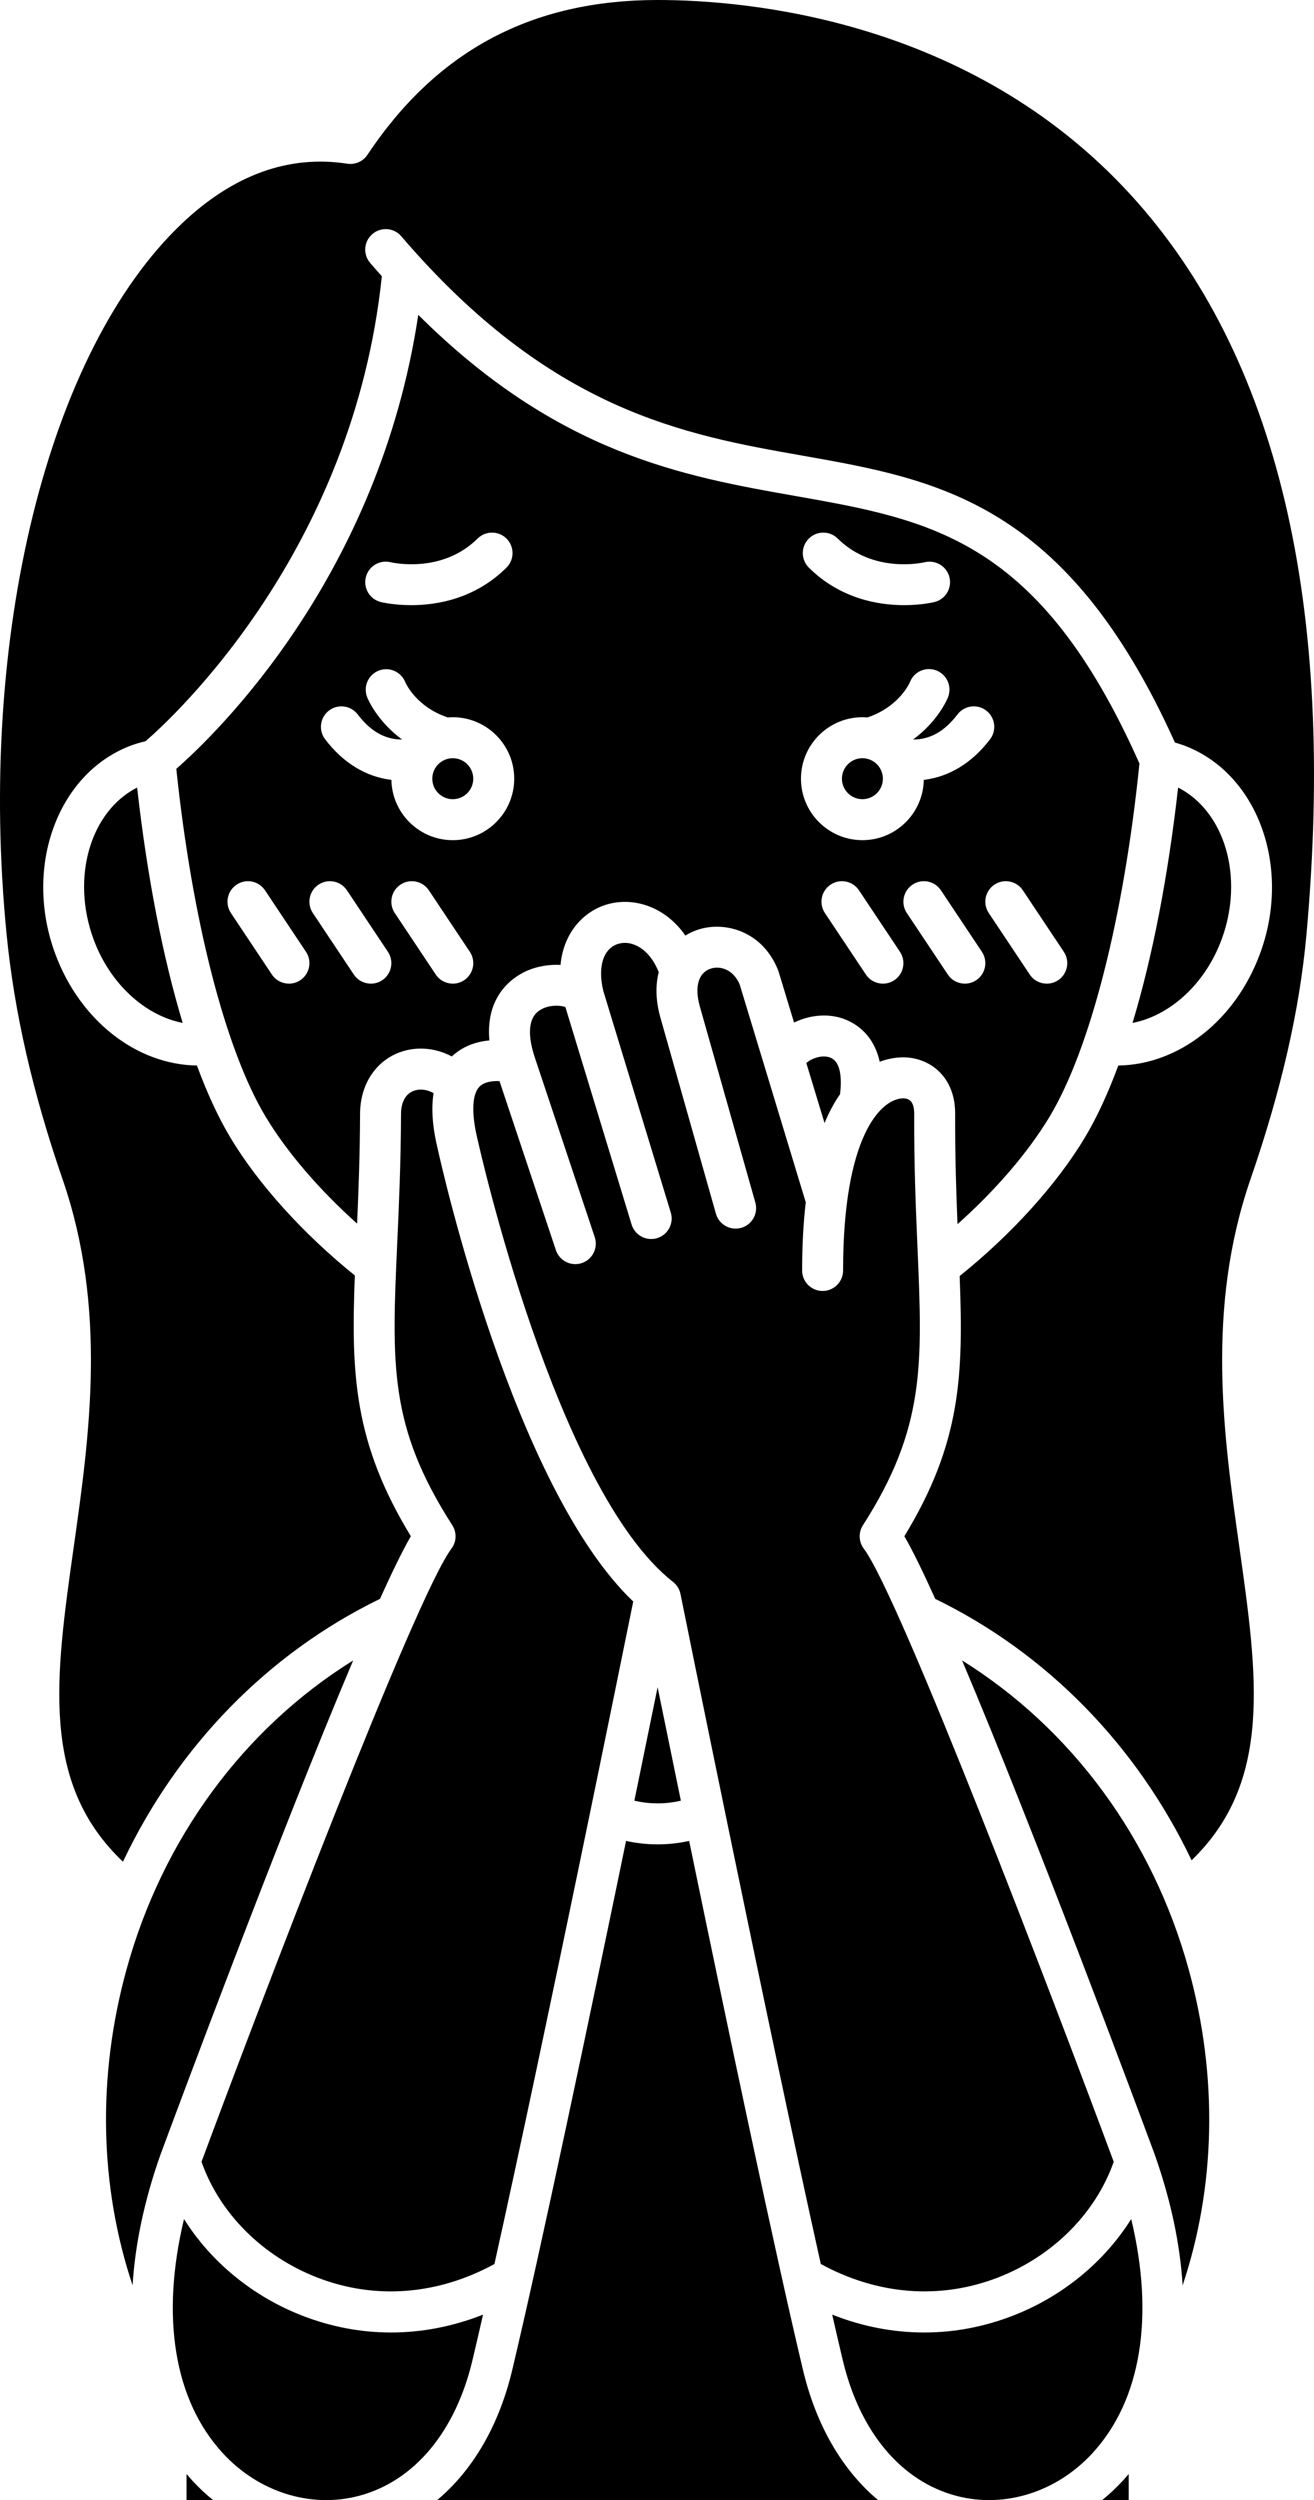 <svg xmlns="http://www.w3.org/2000/svg" xmlns:xlink="http://www.w3.org/1999/xlink" version="1.1" x="0px" y="0px" viewBox="0 0 256.612 488" style="enable-background:new 0 0 256.612 488;" xml:space="preserve"><g><path d="M238.583,183.337c4.438-12.073,0.614-24.972-8.51-29.615c-1.964,17.44-5.03,33.146-8.899,45.942   C228.532,198.233,235.393,192.013,238.583,183.337z"></path><path d="M69.739,238.838c0.278-6.332,0.546-13.39,0.579-21.461c0.023-5.642,2.993-10.233,7.75-11.981   c3.327-1.221,7.022-0.861,10.168,0.816c2.23-2.103,4.935-2.912,7.338-3.135c-0.855-9.411,5.427-12.825,7.664-13.731   c1.898-0.768,4.102-1.114,6.226-1.005c0.614-6.512,4.721-10.604,9.253-11.855c5.065-1.397,11.168,0.443,15.134,6.125   c0.769-0.471,1.58-0.859,2.421-1.137c5.408-1.785,12.745,0.388,15.696,7.937c0.038,0.097,0.072,0.195,0.103,0.295l3,9.888   c2.572-1.253,5.622-1.738,8.475-1.084c1.876,0.431,6.798,2.183,8.254,8.735c1.53-0.576,2.928-0.796,4.041-0.851   c2.822-0.143,5.551,0.846,7.494,2.703c1.469,1.404,3.216,3.985,3.199,8.312c-0.031,8.109,0.199,15.178,0.458,21.538   c7.445-6.636,13.821-14.04,18.004-21.012c7.948-13.245,14.478-38.95,17.53-68.9c-19.489-43.798-40.563-47.523-67.195-52.22   c-21.859-3.855-46.341-8.189-73.648-35.359c-7.657,51.128-39.422,81.753-47.251,88.615c3.096,29.507,9.568,54.772,17.423,67.864   C56.014,224.865,62.346,232.229,69.739,238.838z M174.645,191.328c-0.682,0.455-1.453,0.672-2.215,0.672   c-1.293,0-2.562-0.625-3.332-1.782l-8-12c-1.226-1.838-0.729-4.322,1.109-5.547c1.838-1.227,4.322-0.728,5.547,1.109l8,12   C176.98,187.619,176.483,190.103,174.645,191.328z M190.645,191.328c-0.682,0.455-1.453,0.672-2.215,0.672   c-1.293,0-2.562-0.625-3.332-1.782l-8-12c-1.226-1.838-0.729-4.322,1.109-5.547c1.839-1.227,4.322-0.728,5.547,1.109l8,12   C192.98,187.619,192.483,190.103,190.645,191.328z M199.754,173.781l8,12c1.226,1.838,0.729,4.322-1.109,5.547   c-0.682,0.455-1.453,0.672-2.215,0.672c-1.293,0-2.562-0.625-3.332-1.782l-8-12c-1.226-1.838-0.729-4.322,1.109-5.547   C196.045,171.445,198.53,171.944,199.754,173.781z M157.936,105.146c1.554-1.571,4.086-1.583,5.657-0.03   c6.973,6.898,16.602,4.719,17.009,4.622c2.141-0.505,4.301,0.81,4.818,2.949c0.519,2.139-0.779,4.292-2.916,4.821   c-0.231,0.058-2.567,0.612-5.938,0.612c-5.064,0-12.467-1.251-18.6-7.318C156.396,109.249,156.382,106.716,157.936,105.146z    M168.42,139.994c0.327,0,0.649,0.023,0.97,0.049c6.214-2.088,8.237-6.717,8.322-6.921c0.804-2.058,3.114-3.052,5.173-2.248   c2.058,0.804,3.064,3.146,2.261,5.204c-0.1,0.256-1.895,4.658-6.833,8.271c3.311,0.015,6.164-1.599,8.673-4.898   c1.336-1.758,3.846-2.1,5.604-0.763s2.101,3.847,0.763,5.605c-3.525,4.636-7.996,7.343-12.944,7.932   c-0.125,6.509-5.449,11.768-11.988,11.768c-6.617,0-12-5.383-12-12S161.803,139.994,168.42,139.994z M90.645,191.328   C89.963,191.783,89.192,192,88.43,192c-1.293,0-2.562-0.625-3.332-1.782l-8-12c-1.226-1.838-0.729-4.322,1.109-5.547   c1.839-1.227,4.322-0.728,5.547,1.109l8,12C92.98,187.619,92.483,190.103,90.645,191.328z M71.446,112.665   c0.53-2.139,2.688-3.446,4.827-2.926c0.45,0.105,10.052,2.257,17.006-4.623c1.572-1.554,4.104-1.54,5.657,0.03   c1.554,1.571,1.54,4.103-0.03,5.657c-6.132,6.067-13.535,7.318-18.6,7.318c-3.372,0-5.707-0.555-5.938-0.612   C72.223,116.978,70.915,114.809,71.446,112.665z M64.252,138.689c1.759-1.337,4.269-0.996,5.605,0.762   c2.509,3.299,5.365,4.913,8.673,4.898c-4.938-3.613-6.733-8.015-6.833-8.271c-0.804-2.058,0.212-4.377,2.27-5.181   c2.047-0.799,4.349,0.2,5.167,2.232c0.117,0.276,2.159,4.844,8.319,6.914c0.321-0.026,0.643-0.049,0.97-0.049   c6.617,0,12,5.383,12,12s-5.383,12-12,12c-6.539,0-11.863-5.259-11.988-11.768c-4.948-0.59-9.418-3.296-12.944-7.932   C62.153,142.536,62.495,140.026,64.252,138.689z M62.208,172.672c1.838-1.227,4.322-0.728,5.547,1.109l8,12   c1.226,1.838,0.729,4.322-1.109,5.547C73.963,191.783,73.192,192,72.43,192c-1.293,0-2.562-0.625-3.332-1.782l-8-12   C59.873,176.381,60.37,173.897,62.208,172.672z M46.208,172.672c1.838-1.227,4.322-0.728,5.547,1.109l8,12   c1.226,1.838,0.729,4.322-1.109,5.547C57.963,191.783,57.192,192,56.43,192c-1.293,0-2.562-0.625-3.332-1.782l-8-12   C43.873,176.381,44.37,173.897,46.208,172.672z"></path><path d="M18.27,183.337c3.19,8.676,10.052,14.896,17.409,16.327c-3.869-12.796-6.936-28.502-8.899-45.942   C17.656,158.364,13.832,171.264,18.27,183.337z"></path><path d="M179.186,243.735c-0.324-7.559-0.691-16.125-0.651-26.356c0.003-0.819-0.12-1.917-0.727-2.497   c-0.517-0.494-1.276-0.511-1.572-0.497c-4.305,0.212-11.589,7.528-11.589,33.6c0,2.209-1.791,4-4,4s-4-1.791-4-4   c0-5.021,0.259-9.422,0.708-13.313l-12.889-42.477c-1.193-2.889-3.745-3.765-5.684-3.125c-2.367,0.782-3.17,3.494-2.147,7.254   l10.876,38.401c0.602,2.125-0.633,4.336-2.759,4.938c-0.364,0.103-0.731,0.152-1.092,0.152c-1.744,0-3.348-1.15-3.847-2.911   l-10.888-38.442c-0.911-3.353-0.905-6.264-0.278-8.708c-1.803-4.565-5.186-6.278-7.802-5.558c-2.991,0.825-4.176,4.433-3.032,9.204   l13.182,43.277c0.644,2.113-0.548,4.348-2.66,4.992c-0.389,0.118-0.781,0.174-1.167,0.174c-1.715,0-3.3-1.11-3.825-2.835   l-12.926-42.437c-1.023-0.394-3.498-0.5-5.208,0.757c-2.466,1.813-1.816,5.822-0.837,8.866l11.776,35.283   c0.699,2.096-0.432,4.361-2.527,5.061c-0.42,0.14-0.848,0.207-1.268,0.207c-1.674,0-3.234-1.059-3.793-2.734l-11.012-32.992   c-1.341-0.054-2.946,0.132-3.876,1.051c-1.514,1.494-1.651,5.302-0.381,10.448c0.009,0.034,0.017,0.067,0.024,0.101   c0.149,0.68,15.211,68.212,38.122,86.154c0.751,0.587,1.267,1.424,1.455,2.358c0.19,0.941,16.71,82.69,27.401,130.778   c11.078,6.048,23.286,7.009,34.558,2.655c10.745-4.151,19.115-12.547,22.649-22.608c-11.618-31.275-41.712-110.214-48.814-119.684   c-1.002-1.336-1.068-3.155-0.166-4.561C180.687,278.761,180.154,266.32,179.186,243.735z"></path><path d="M88.423,155.994c2.206,0,4-1.794,4-4s-1.794-4-4-4s-4,1.794-4,4S86.217,155.994,88.423,155.994z"></path><path d="M39.353,421.959c3.535,10.061,11.904,18.456,22.649,22.607c11.274,4.355,23.479,3.393,34.557-2.655   c9.911-44.579,24.823-118.046,27.105-129.312c-23.34-22.238-37.402-84.809-38.152-88.212c-1.05-4.27-1.325-7.944-0.841-11.01   c-1.337-0.792-2.785-0.86-3.843-0.472c-1.609,0.591-2.5,2.191-2.51,4.505c-0.04,9.714-0.412,17.944-0.74,25.206   c-1.077,23.852-1.618,35.824,10.755,55.096c0.902,1.406,0.836,3.225-0.166,4.561C81.068,311.738,51.005,390.59,39.353,421.959z"></path><path d="M123.885,351.477c1.468,0.334,2.982,0.523,4.541,0.523c1.559,0,3.073-0.189,4.541-0.523   c-1.734-8.423-3.283-15.989-4.541-22.154C127.168,335.488,125.62,343.052,123.885,351.477z"></path><path d="M168.42,155.994c2.206,0,4-1.794,4-4s-1.794-4-4-4s-4,1.794-4,4S166.214,155.994,168.42,155.994z"></path><path d="M215.236,488h5.19v-5.106c-0.392,0.466-0.795,0.924-1.209,1.373C217.967,485.624,216.634,486.867,215.236,488z"></path><path d="M24.708,384.414c-5.779,20.986-5.243,42.449,1.186,61.66c0.487-8.005,2.291-16.585,5.441-25.505   c3.042-8.206,23.203-62.392,37.634-96.47C47.618,337.386,31.752,358.835,24.708,384.414z"></path><path d="M187.884,324.099c14.429,34.075,34.585,88.248,37.612,96.412c3.161,8.95,4.971,17.553,5.458,25.575   c6.433-19.214,6.971-40.682,1.19-61.672C225.101,358.835,209.234,337.386,187.884,324.099z"></path><path d="M197.734,452.028c-5.622,2.172-11.43,3.25-17.241,3.25c-6.053,0-12.111-1.169-17.975-3.487   c0.717,3.139,1.394,6.054,2.021,8.692c3.293,14.109,11.398,23.83,22.242,26.687c9.376,2.472,19.549-0.72,26.554-8.323   c9.536-10.351,12.149-26.672,7.58-45.709C215.653,441.502,207.504,448.253,197.734,452.028z"></path><path d="M255.135,182.447c5.847-64.5-5.687-113.075-34.278-144.376C189.469,3.709,145.761,0,128.426,0   c-24.614,0.008-43.121,9.893-56.672,30.219c-0.863,1.295-2.395,1.973-3.937,1.735c-11.405-1.756-22.247,2.158-32.24,11.625   C9.319,68.454-4.459,124.248,1.294,182.415c1.503,15.192,5.072,30.802,10.913,47.72c8.762,25.381,5.274,50.032,2.197,71.781   c-3.62,25.59-6.521,46.172,9.61,61.473c10.659-22.496,28.243-40.629,50.19-51.305c2.368-5.237,4.431-9.463,6.031-12.229   c-11.1-18.205-11.692-31.578-10.939-50.902c-10.05-8.088-18.843-17.804-24.301-26.901c-2.326-3.876-4.517-8.61-6.538-14.072   c-11.787-0.166-22.872-8.761-27.696-21.882c-6.135-16.683,0.328-34.813,14.405-40.417c1.005-0.4,2.08-0.729,3.256-1   c5.361-4.637,40.54-36.979,46.147-90.76c-0.759-0.853-1.517-1.71-2.28-2.6c-1.438-1.678-1.241-4.203,0.437-5.64   s4.203-1.242,5.64,0.436c29.255,34.161,55.34,38.762,78.354,42.821c26.517,4.677,51.581,9.103,72.738,56.005   c0.782,0.215,1.522,0.458,2.225,0.738c14.078,5.604,20.541,23.735,14.406,40.418c-4.822,13.12-15.909,21.715-27.696,21.882   c-2.021,5.462-4.212,10.196-6.538,14.072c-5.487,9.146-14.332,18.903-24.443,27.016c0.742,19.383,0.283,32.607-10.797,50.787   c1.601,2.766,3.663,6.992,6.031,12.229c21.858,10.632,39.388,28.659,50.06,51.027c15.807-15.27,12.921-35.744,9.32-61.195   c-3.077-21.749-6.564-46.4,2.197-71.781C250.236,212.725,253.804,197.126,255.135,182.447z"></path><path d="M94.335,451.791c-5.864,2.317-11.923,3.487-17.975,3.487c-5.813,0-11.618-1.078-17.241-3.25   c-9.772-3.775-17.922-10.529-23.183-18.895c-4.57,19.019-1.96,35.356,7.583,45.714c7.005,7.604,17.183,10.794,26.553,8.323   c10.844-2.856,18.95-12.577,22.239-26.67C92.938,457.857,93.617,454.936,94.335,451.791z"></path><path d="M37.634,484.267c-0.413-0.449-0.816-0.906-1.208-1.372V488h5.19C40.218,486.867,38.885,485.624,37.634,484.267z"></path><path d="M164.054,213.58c0.314-2.552,0.38-6.657-2.297-7.271c-1.626-0.372-3.436,0.401-4.292,1.177l3.559,11.728   C161.952,216.977,162.976,215.113,164.054,213.58z"></path><path d="M156.751,462.317c-5.579-23.463-15.031-68.45-22.166-102.991c-1.997,0.443-4.055,0.674-6.16,0.674   c-2.105,0-4.163-0.231-6.16-0.674c-7.136,34.544-16.588,79.534-22.169,103.007c-2.563,10.98-7.714,19.796-14.733,25.667h86.125   C164.469,482.128,159.317,473.308,156.751,462.317z"></path></g></svg>